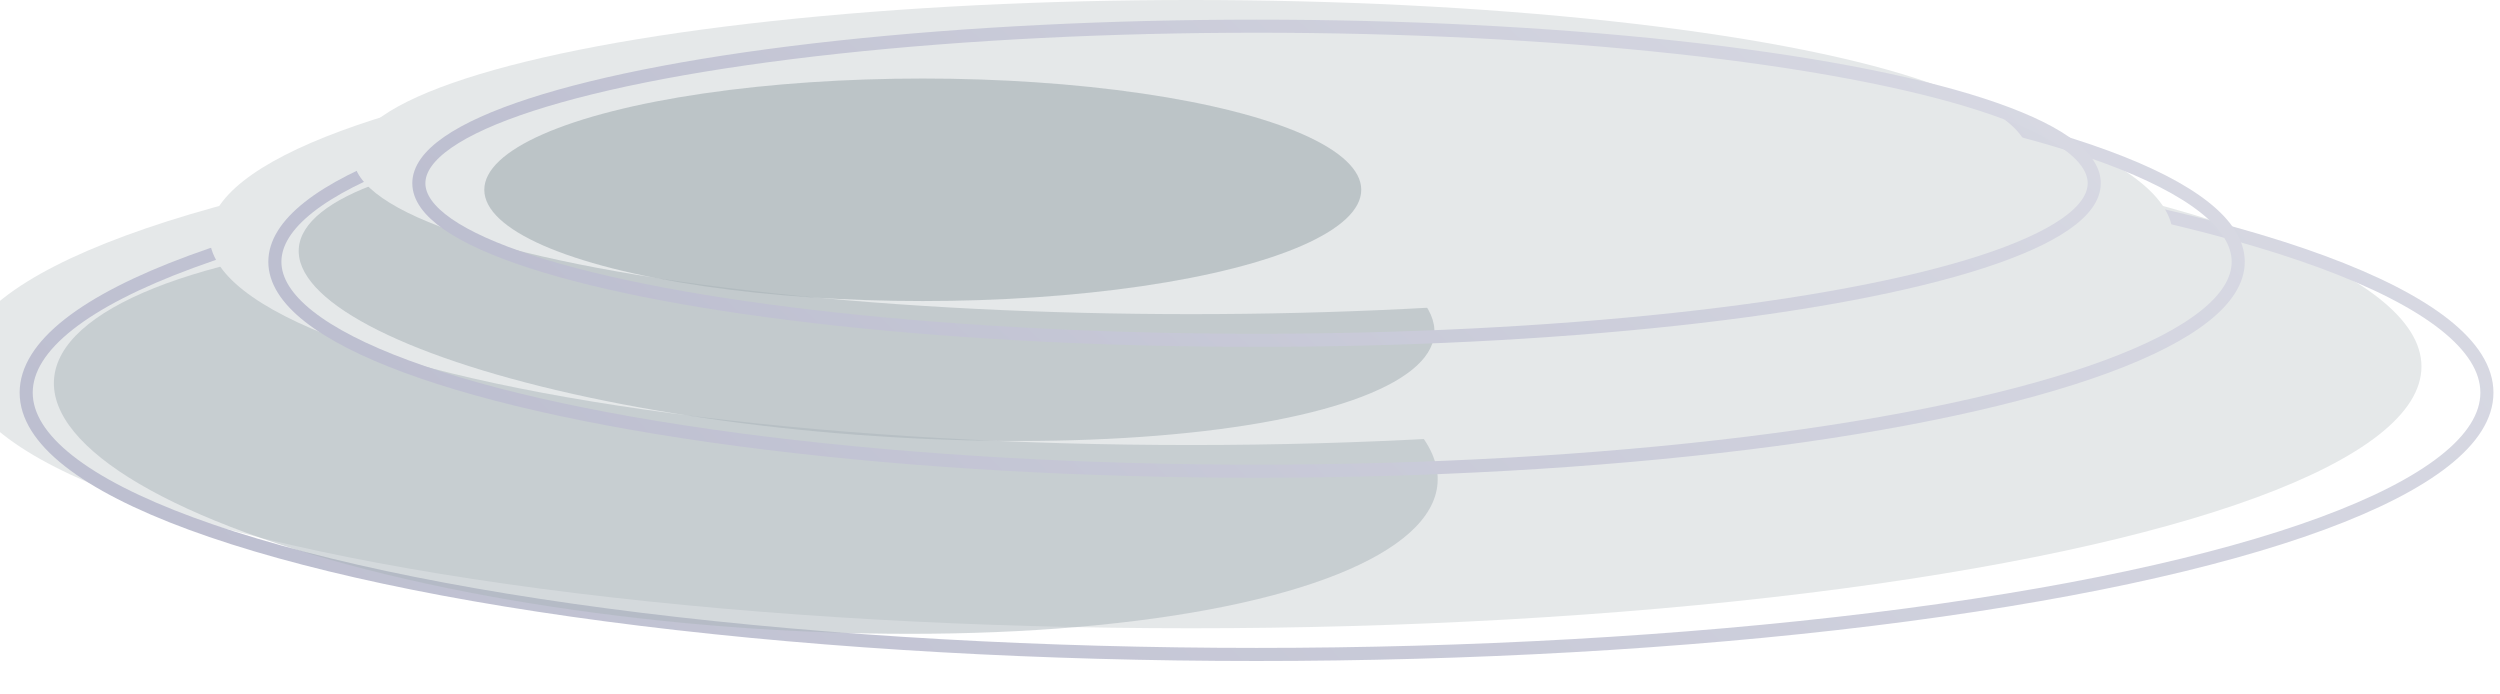 <svg width="191" height="53" viewBox="0 0 191 53" fill="none" xmlns="http://www.w3.org/2000/svg">
<g filter="url(#filter0_i_73_2538)">
<ellipse cx="96" cy="30" rx="94" ry="20" fill="#E5E8E9"/>
</g>
<ellipse cx="96" cy="30" rx="94" ry="20" stroke="url(#paint0_linear_73_2538)"/>
<g filter="url(#filter1_f_73_2538)">
<ellipse cx="56.978" cy="32.944" rx="53" ry="15" transform="rotate(4.314 56.978 32.944)" fill="#ABB5BA" fill-opacity="0.5"/>
</g>
<g filter="url(#filter2_i_73_2538)">
<ellipse cx="96" cy="20" rx="75" ry="16" fill="#E5E8E9"/>
</g>
<ellipse cx="96" cy="20" rx="75" ry="16" stroke="url(#paint1_linear_73_2538)"/>
<g filter="url(#filter3_f_73_2538)">
<ellipse cx="66.205" cy="22.243" rx="43.5" ry="11" transform="rotate(4.317 66.205 22.243)" fill="#ABB5BA" fill-opacity="0.6"/>
</g>
<g filter="url(#filter4_i_73_2538)">
<ellipse cx="96" cy="14" rx="64" ry="12" fill="#E5E8E9"/>
</g>
<ellipse cx="96" cy="14" rx="64" ry="12" stroke="url(#paint2_linear_73_2538)"/>
<g filter="url(#filter5_f_73_2538)">
<ellipse cx="70.5" cy="14.5" rx="33.5" ry="8.5" fill="#ABB5BA" fill-opacity="0.7"/>
</g>
<defs>
<filter id="filter0_i_73_2538" x="-3.5" y="7.5" width="194" height="43" filterUnits="userSpaceOnUse" color-interpolation-filters="sRGB">
<feFlood flood-opacity="0" result="BackgroundImageFix"/>
<feBlend mode="normal" in="SourceGraphic" in2="BackgroundImageFix" result="shape"/>
<feColorMatrix in="SourceAlpha" type="matrix" values="0 0 0 0 0 0 0 0 0 0 0 0 0 0 0 0 0 0 127 0" result="hardAlpha"/>
<feOffset dx="-5" dy="-2"/>
<feGaussianBlur stdDeviation="5"/>
<feComposite in2="hardAlpha" operator="arithmetic" k2="-1" k3="1"/>
<feColorMatrix type="matrix" values="0 0 0 0 0.073 0 0 0 0 0.196 0 0 0 0 0.512 0 0 0 0.17 0"/>
<feBlend mode="normal" in2="shape" result="effect1_innerShadow_73_2538"/>
</filter>
<filter id="filter1_f_73_2538" x="0.116" y="13.461" width="113.724" height="38.967" filterUnits="userSpaceOnUse" color-interpolation-filters="sRGB">
<feFlood flood-opacity="0" result="BackgroundImageFix"/>
<feBlend mode="normal" in="SourceGraphic" in2="BackgroundImageFix" result="shape"/>
<feGaussianBlur stdDeviation="2" result="effect1_foregroundBlur_73_2538"/>
</filter>
<filter id="filter2_i_73_2538" x="15.5" y="1.5" width="156" height="35" filterUnits="userSpaceOnUse" color-interpolation-filters="sRGB">
<feFlood flood-opacity="0" result="BackgroundImageFix"/>
<feBlend mode="normal" in="SourceGraphic" in2="BackgroundImageFix" result="shape"/>
<feColorMatrix in="SourceAlpha" type="matrix" values="0 0 0 0 0 0 0 0 0 0 0 0 0 0 0 0 0 0 127 0" result="hardAlpha"/>
<feOffset dx="-5" dy="-2"/>
<feGaussianBlur stdDeviation="5"/>
<feComposite in2="hardAlpha" operator="arithmetic" k2="-1" k3="1"/>
<feColorMatrix type="matrix" values="0 0 0 0 0.073 0 0 0 0 0.196 0 0 0 0 0.512 0 0 0 0.17 0"/>
<feBlend mode="normal" in2="shape" result="effect1_innerShadow_73_2538"/>
</filter>
<filter id="filter3_f_73_2538" x="18.82" y="6.793" width="94.769" height="30.9" filterUnits="userSpaceOnUse" color-interpolation-filters="sRGB">
<feFlood flood-opacity="0" result="BackgroundImageFix"/>
<feBlend mode="normal" in="SourceGraphic" in2="BackgroundImageFix" result="shape"/>
<feGaussianBlur stdDeviation="2" result="effect1_foregroundBlur_73_2538"/>
</filter>
<filter id="filter4_i_73_2538" x="26.5" y="-0.5" width="134" height="27" filterUnits="userSpaceOnUse" color-interpolation-filters="sRGB">
<feFlood flood-opacity="0" result="BackgroundImageFix"/>
<feBlend mode="normal" in="SourceGraphic" in2="BackgroundImageFix" result="shape"/>
<feColorMatrix in="SourceAlpha" type="matrix" values="0 0 0 0 0 0 0 0 0 0 0 0 0 0 0 0 0 0 127 0" result="hardAlpha"/>
<feOffset dx="-5" dy="-2"/>
<feGaussianBlur stdDeviation="5"/>
<feComposite in2="hardAlpha" operator="arithmetic" k2="-1" k3="1"/>
<feColorMatrix type="matrix" values="0 0 0 0 0.073 0 0 0 0 0.196 0 0 0 0 0.512 0 0 0 0.17 0"/>
<feBlend mode="normal" in2="shape" result="effect1_innerShadow_73_2538"/>
</filter>
<filter id="filter5_f_73_2538" x="31" y="0" width="79" height="29" filterUnits="userSpaceOnUse" color-interpolation-filters="sRGB">
<feFlood flood-opacity="0" result="BackgroundImageFix"/>
<feBlend mode="normal" in="SourceGraphic" in2="BackgroundImageFix" result="shape"/>
<feGaussianBlur stdDeviation="3" result="effect1_foregroundBlur_73_2538"/>
</filter>
<linearGradient id="paint0_linear_73_2538" x1="-114.788" y1="17.83" x2="69.549" y2="-160.277" gradientUnits="userSpaceOnUse">
<stop stop-color="#AFB1C6"/>
<stop offset="1" stop-color="#DFE0E8"/>
</linearGradient>
<linearGradient id="paint1_linear_73_2538" x1="-72.182" y1="10.264" x2="75.273" y2="-131.829" gradientUnits="userSpaceOnUse">
<stop stop-color="#AFB1C6"/>
<stop offset="1" stop-color="#DFE0E8"/>
</linearGradient>
<linearGradient id="paint2_linear_73_2538" x1="-47.515" y1="6.698" x2="62.685" y2="-114.126" gradientUnits="userSpaceOnUse">
<stop stop-color="#AFB1C6"/>
<stop offset="1" stop-color="#DFE0E8"/>
</linearGradient>
</defs>
</svg>
